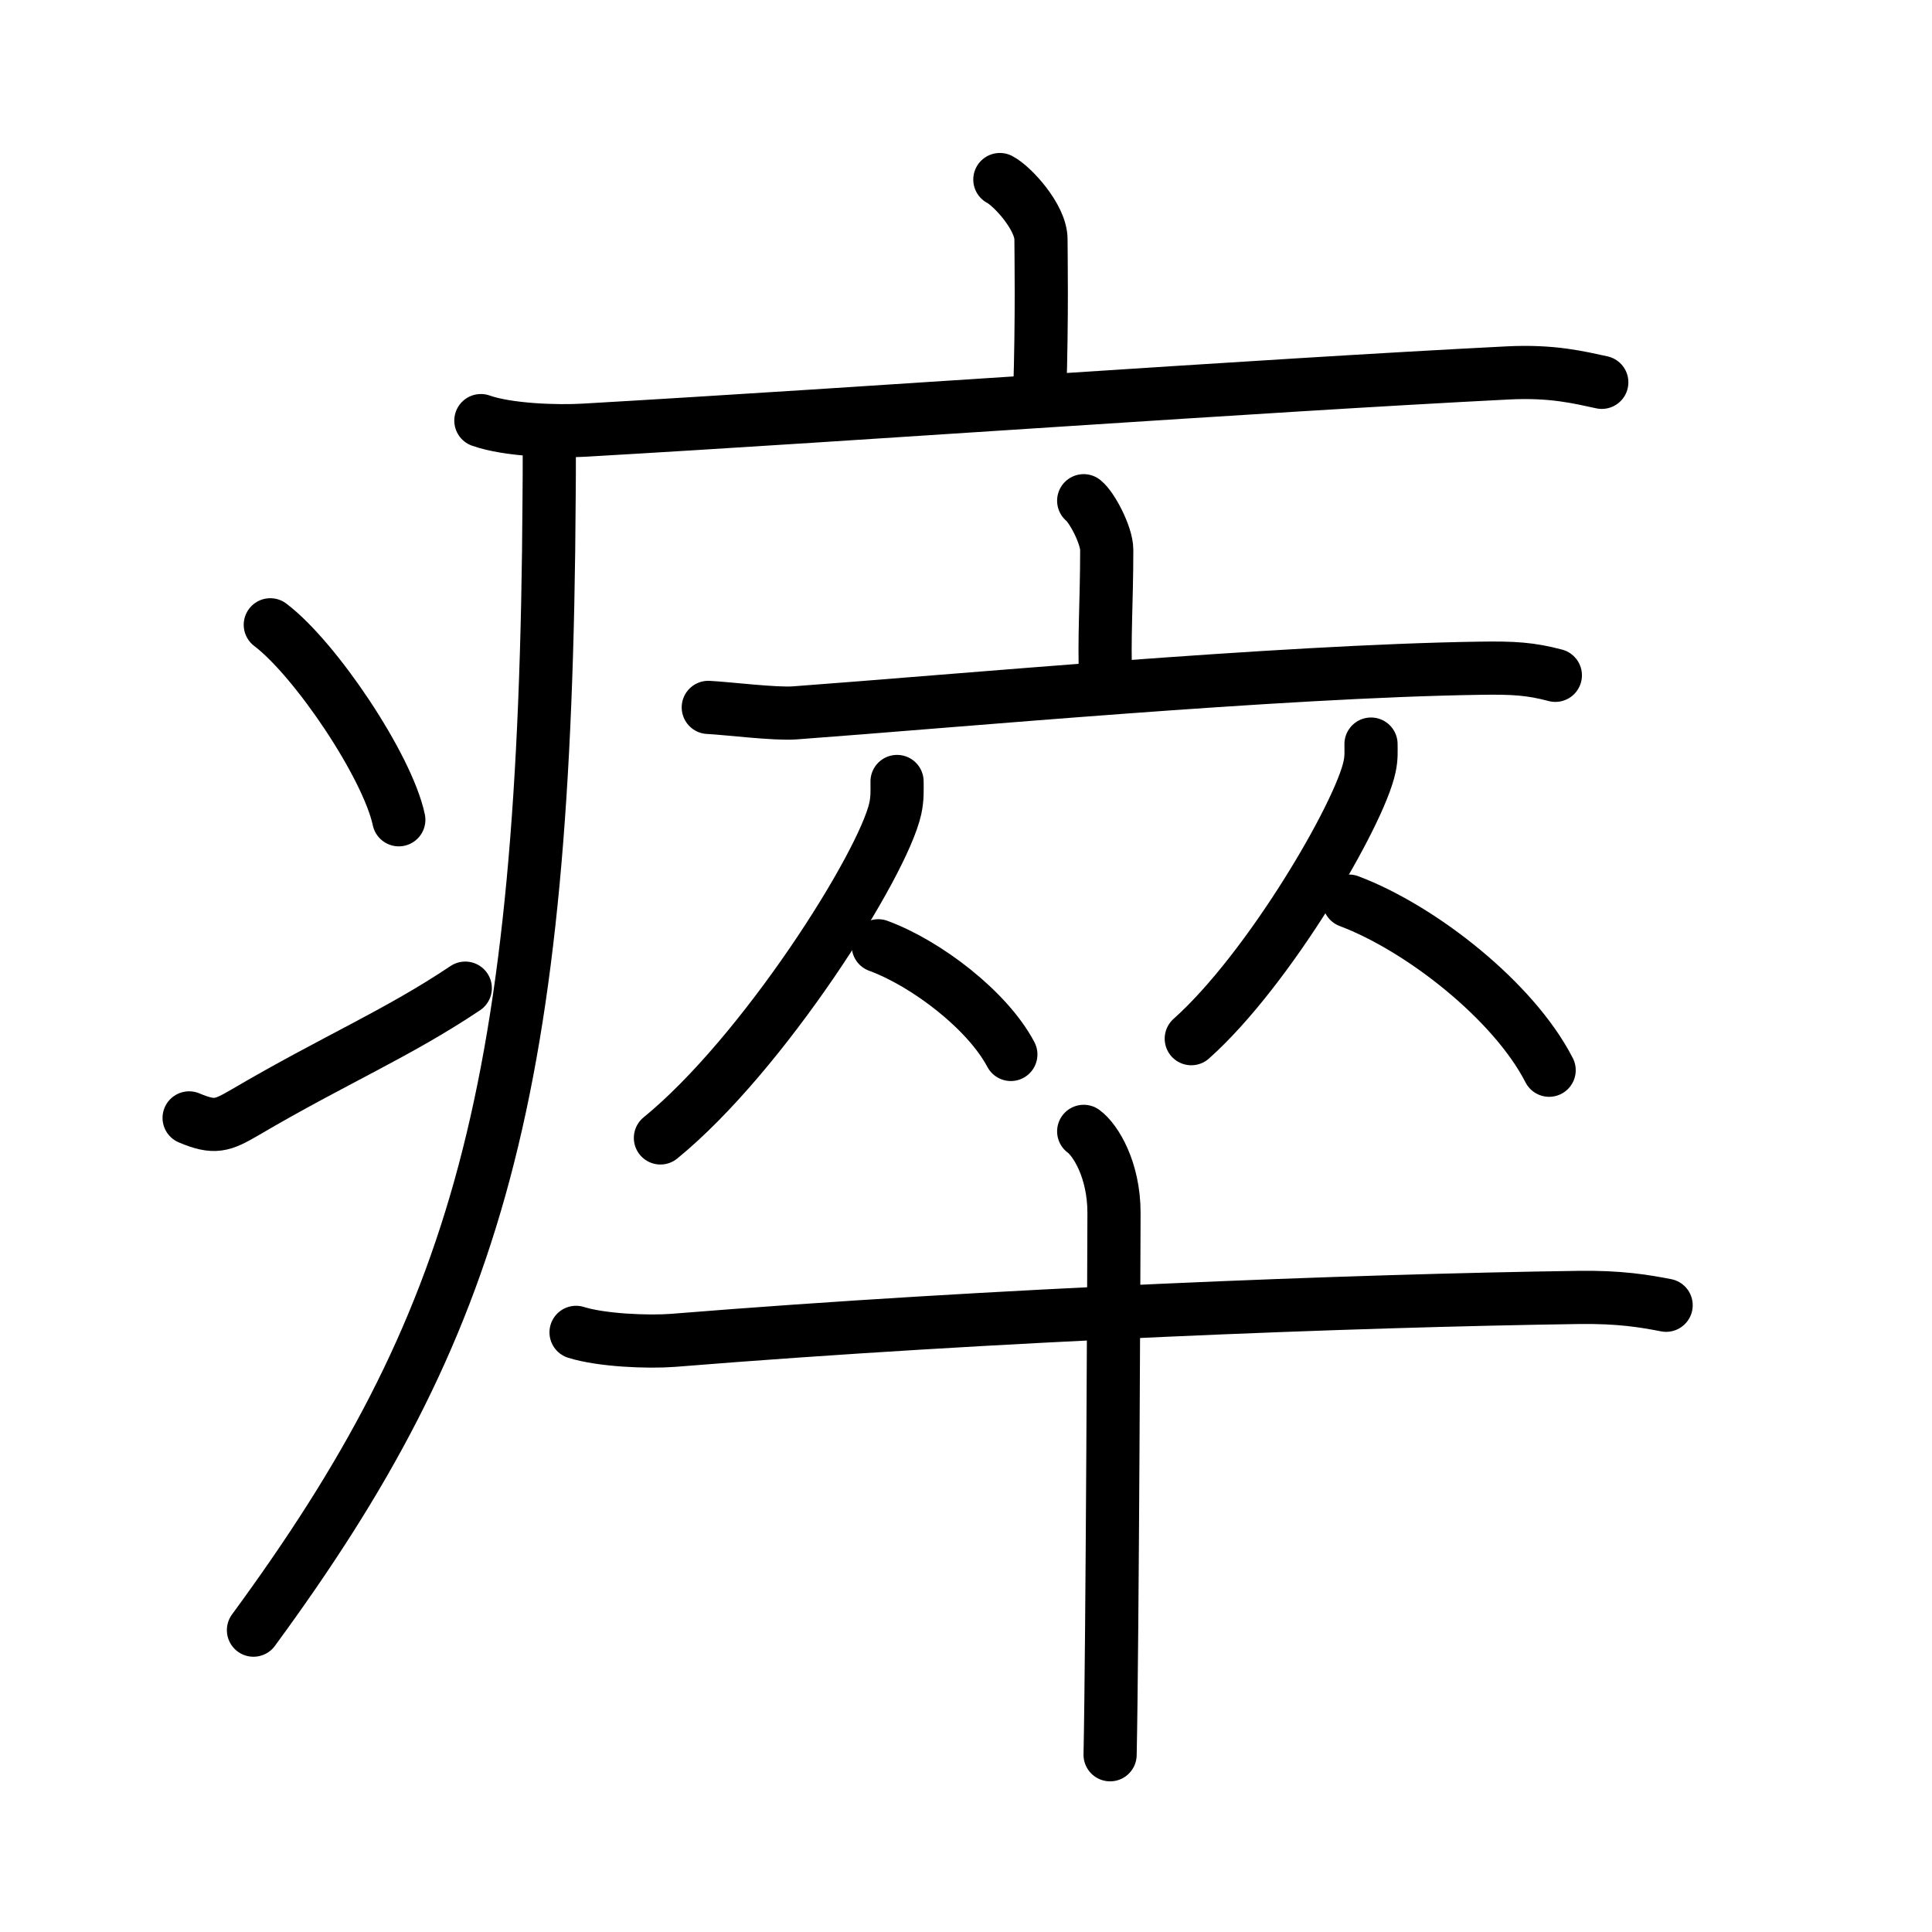 <svg xmlns="http://www.w3.org/2000/svg" width="109" height="109" viewBox="0 0 109 109"><g xmlns:kvg="http://kanjivg.tagaini.net" id="kvg:StrokePaths_07601" style="fill:none;stroke:#000000;stroke-width:3;stroke-linecap:round;stroke-linejoin:round;"><g id="kvg:07601" kvg:element="&#30209;"><g id="kvg:07601-g1" kvg:element="&#30098;" kvg:position="tare" kvg:radical="general"><path id="kvg:07601-s1" kvg:type="&#12753;a" d="M56.41,10.13c0.7,0.36,2.32,2.12,2.32,3.37c0,0.72,0.07,4.3-0.07,8.74"/><path id="kvg:07601-s2" kvg:type="&#12752;" d="M27.13,23.73c1.52,0.54,4.3,0.63,5.82,0.54c15.8-0.91,38.05-2.52,52.11-3.23c2.53-0.13,4.05,0.26,5.31,0.53"/><path id="kvg:07601-s3" kvg:type="&#12754;" d="M30.99,25.5c0,0.85,0,1.68-0.01,2.5c-0.18,33.62-4.02,46.72-16.68,63.97"/><path id="kvg:07601-s4" kvg:type="&#12756;" d="M15.25,35.25c2.56,1.94,6.61,7.98,7.25,11"/><path id="kvg:07601-s5" kvg:type="&#12736;" d="M10.67,63.07c1.44,0.61,1.88,0.43,3.15-0.31c5.11-3,8.56-4.42,12.43-7.01"/></g><g id="kvg:07601-g2" kvg:element="&#21330;"><g id="kvg:07601-g3" kvg:position="top"><g id="kvg:07601-g4" kvg:element="&#20128;"><path id="kvg:07601-s6" kvg:type="&#12753;a" d="M61.14,28.25c0.49,0.4,1.3,1.97,1.3,2.77c0,2.96-0.16,4.91-0.06,7.42"/><path id="kvg:07601-s7" kvg:type="&#12752;" d="M39.96,39.91c1.14,0.06,3.76,0.39,4.87,0.31c8.99-0.66,27.27-2.35,38.67-2.52c1.89-0.03,2.85,0.03,4.25,0.4"/></g><g id="kvg:07601-g5" kvg:element="&#20174;"><g id="kvg:07601-g6" kvg:element="&#20154;" kvg:position="left"><path id="kvg:07601-s8" kvg:type="&#12754;" d="M50.61,44.09c0,0.51,0.03,0.92-0.1,1.53c-0.71,3.2-7.46,13.86-13.25,18.58"/><path id="kvg:07601-s9" kvg:type="&#12751;" d="M49.55,53.36c2.7,0.99,6.16,3.63,7.48,6.13"/></g><g id="kvg:07601-g7" kvg:element="&#20154;" kvg:position="right"><path id="kvg:07601-s10" kvg:type="&#12754;" d="M77.35,41.98c0,0.42,0.03,0.76-0.08,1.27c-0.54,2.64-5.67,11.44-10.06,15.35"/><path id="kvg:07601-s11" kvg:type="&#12751;" d="M76.11,50.84c4.08,1.54,9.3,5.65,11.29,9.54"/></g></g></g><g id="kvg:07601-g8" kvg:element="&#21313;" kvg:position="bottom"><path id="kvg:07601-s12" kvg:type="&#12752;" d="M32.5,75.17c1.43,0.45,4.05,0.56,5.48,0.45C56.15,74.15,76.47,73.38,89,73.2c2.38-0.04,3.81,0.21,5,0.44"/><path id="kvg:07601-s13" kvg:type="&#12753;" d="M61.14,63.83c0.67,0.49,1.71,2.17,1.71,4.6c0,0.98-0.09,24.5-0.22,30.57"/></g></g></g></g></svg>